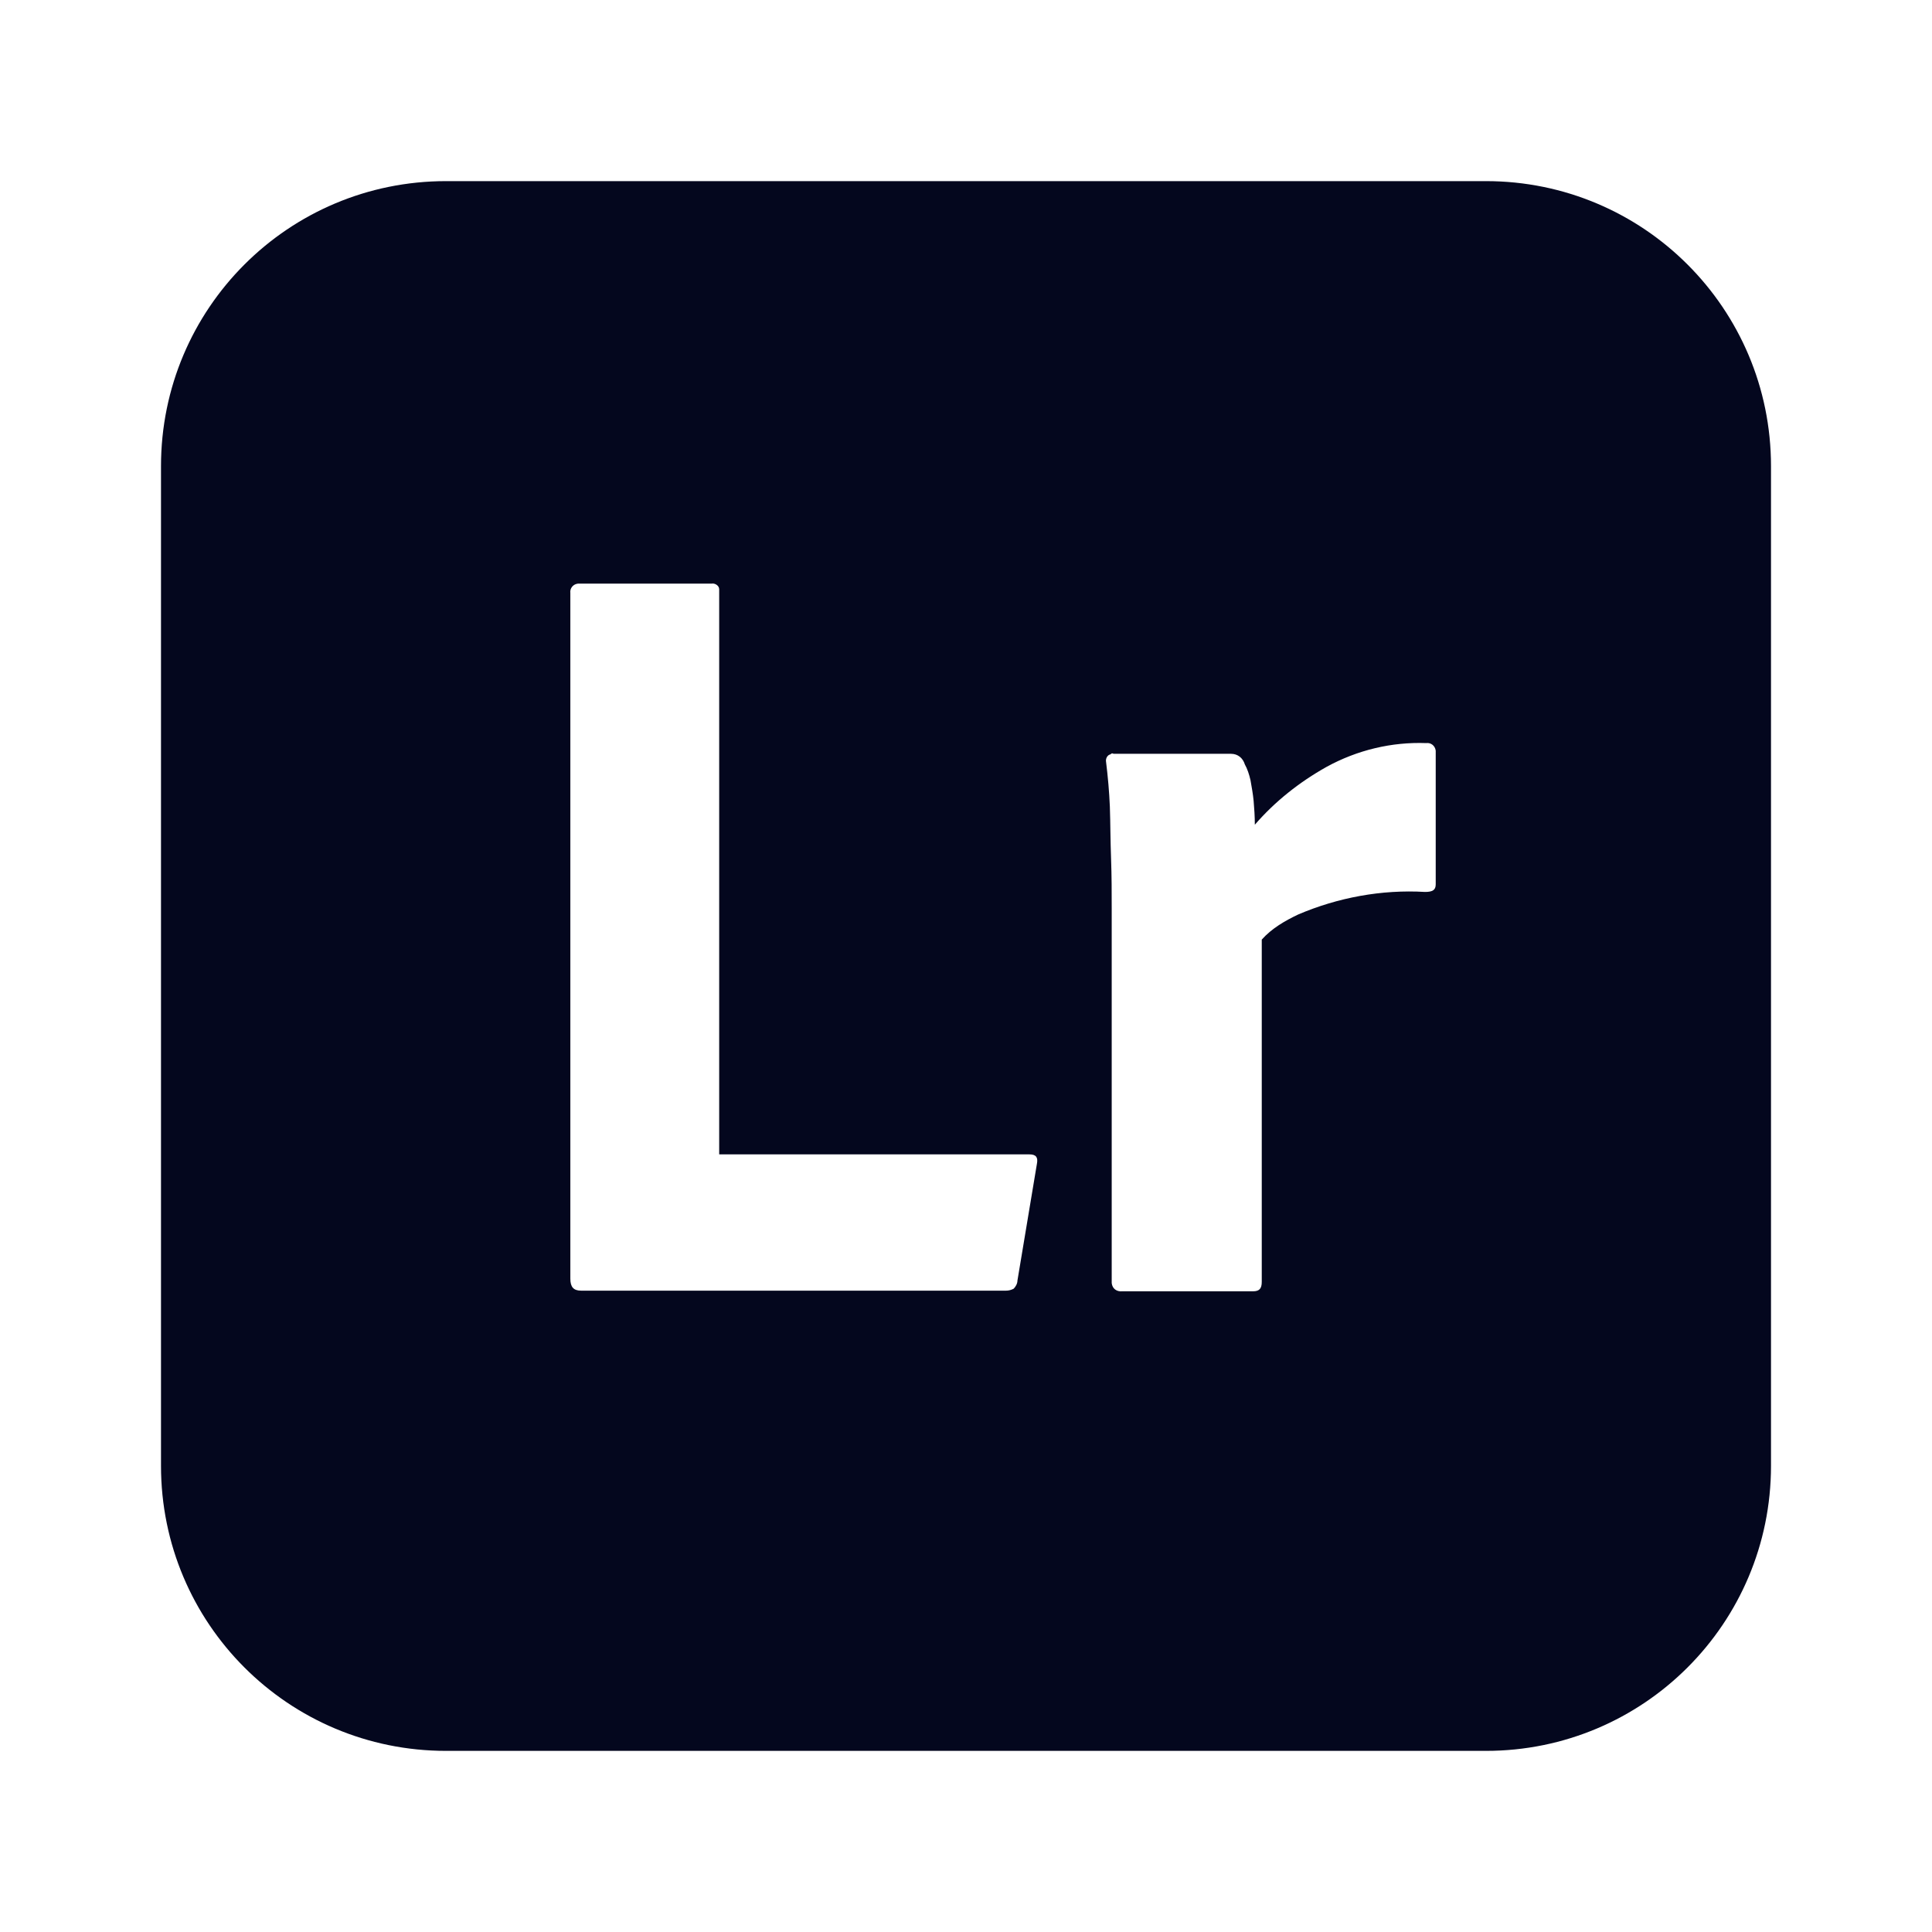 <svg width="24" height="24" viewBox="0 0 24 24" fill="none" xmlns="http://www.w3.org/2000/svg">
<path fill-rule="evenodd" clip-rule="evenodd" d="M18.459 2.25H5.541C3.583 2.25 2 3.833 2 5.791V18.209C2 20.167 3.583 21.75 5.541 21.75H18.459C20.416 21.75 22 20.167 22 18.209V5.791C22 3.833 20.416 2.25 18.459 2.25ZM12.498 16.033H7.218C7.124 16.033 7.085 15.986 7.085 15.885V7.367C7.077 7.312 7.116 7.257 7.179 7.25H8.84C8.879 7.242 8.934 7.273 8.934 7.32V14.34H12.787C12.873 14.34 12.896 14.379 12.881 14.457L12.639 15.908C12.639 15.947 12.615 15.986 12.592 16.009C12.561 16.025 12.53 16.033 12.498 16.033ZM13.833 9.364H15.292C15.378 9.364 15.44 9.418 15.464 9.496C15.495 9.551 15.518 9.621 15.534 9.691C15.549 9.777 15.565 9.863 15.573 9.949C15.581 10.042 15.588 10.143 15.588 10.245C15.838 9.956 16.142 9.715 16.478 9.527C16.86 9.317 17.289 9.215 17.718 9.231C17.773 9.223 17.827 9.262 17.835 9.325V10.986C17.835 11.056 17.796 11.08 17.702 11.08C17.164 11.048 16.618 11.15 16.127 11.36C15.963 11.438 15.799 11.532 15.674 11.672V15.924C15.674 16.009 15.643 16.041 15.565 16.041H13.943C13.872 16.048 13.818 16.009 13.81 15.939V11.29C13.81 11.087 13.81 10.884 13.802 10.666C13.798 10.558 13.796 10.45 13.794 10.343C13.793 10.233 13.79 10.125 13.787 10.019C13.779 9.832 13.763 9.652 13.74 9.465C13.732 9.426 13.755 9.379 13.794 9.371C13.81 9.356 13.818 9.356 13.833 9.364Z" fill="#04071E"/>
</svg>
